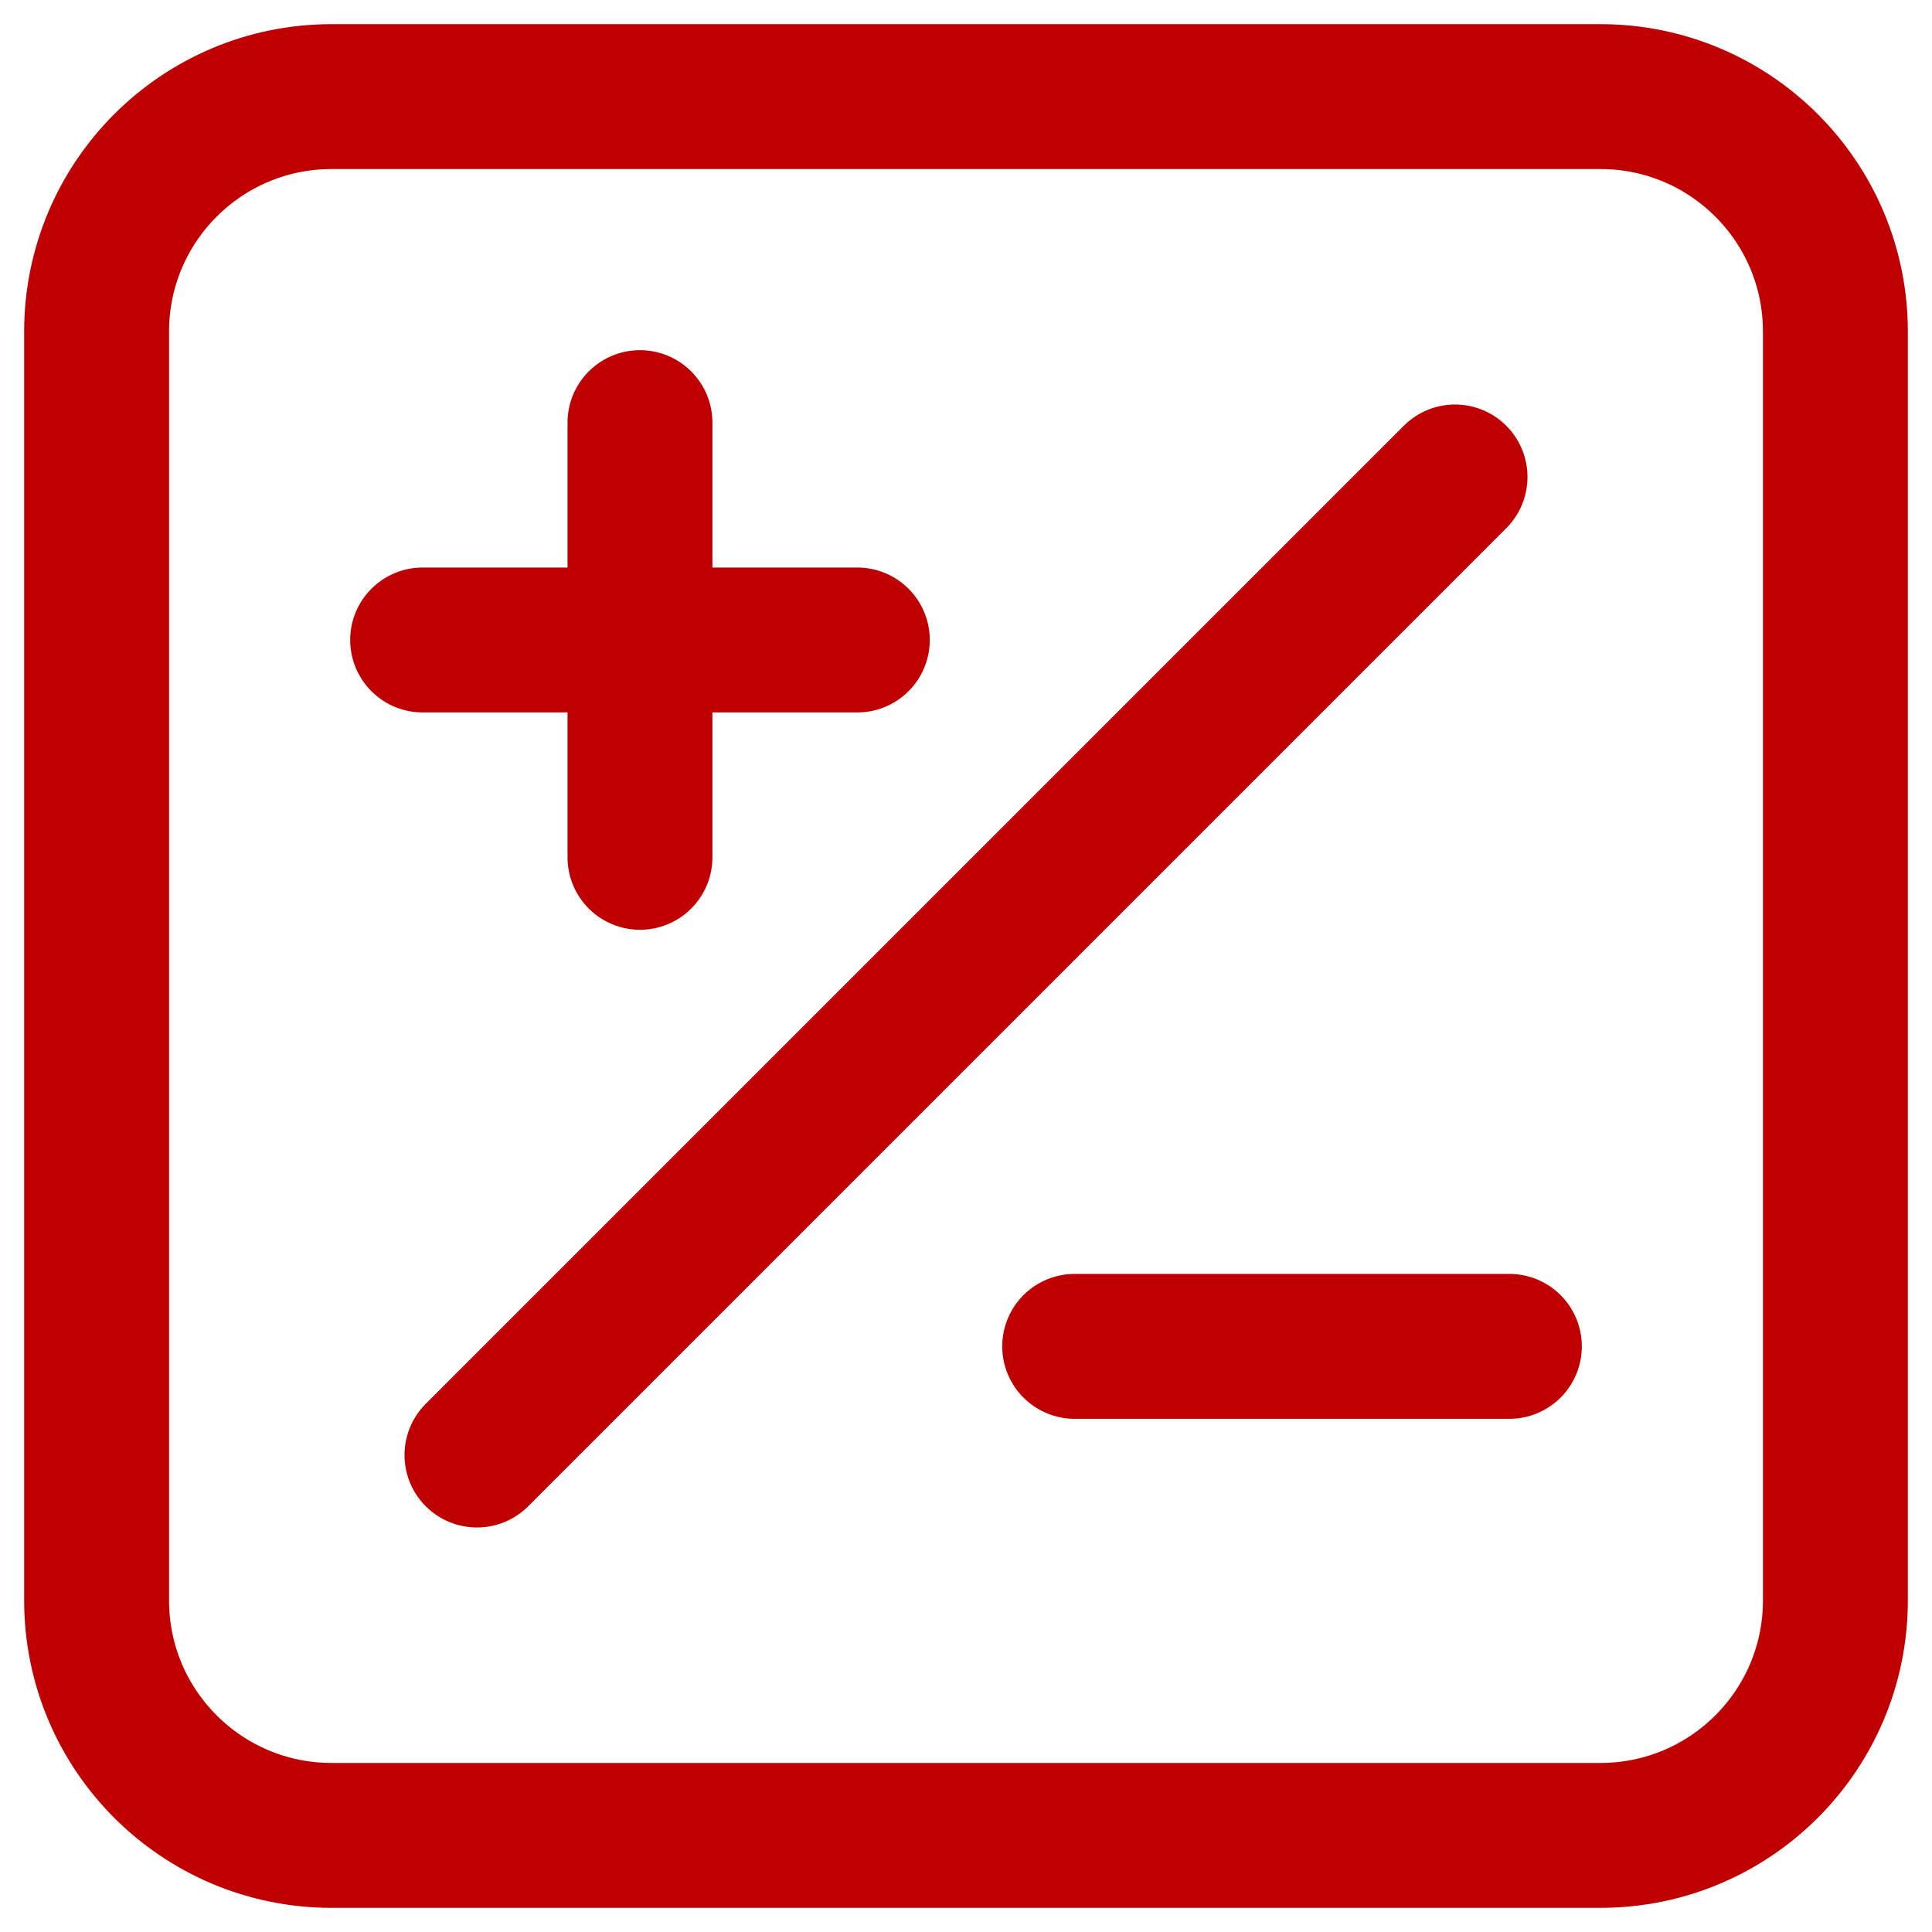 <svg width="40" height="40" viewBox="0 0 40 40" fill="none" xmlns="http://www.w3.org/2000/svg">
<path d="M9.875 30.125L30.125 9.875M13.25 17.75V13.25M13.25 13.25V8.75M13.25 13.25H8.75M13.25 13.25H17.75M22.25 27.875H31.25M6.865 38H33.135C35.822 38 38 35.822 38 33.135V6.865C38 4.178 35.822 2 33.135 2H6.865C4.178 2 2 4.178 2 6.865V33.135C2 35.822 4.178 38 6.865 38Z" stroke="#C00000" stroke-width="3" stroke-linecap="round" stroke-linejoin="round"/>
</svg>
